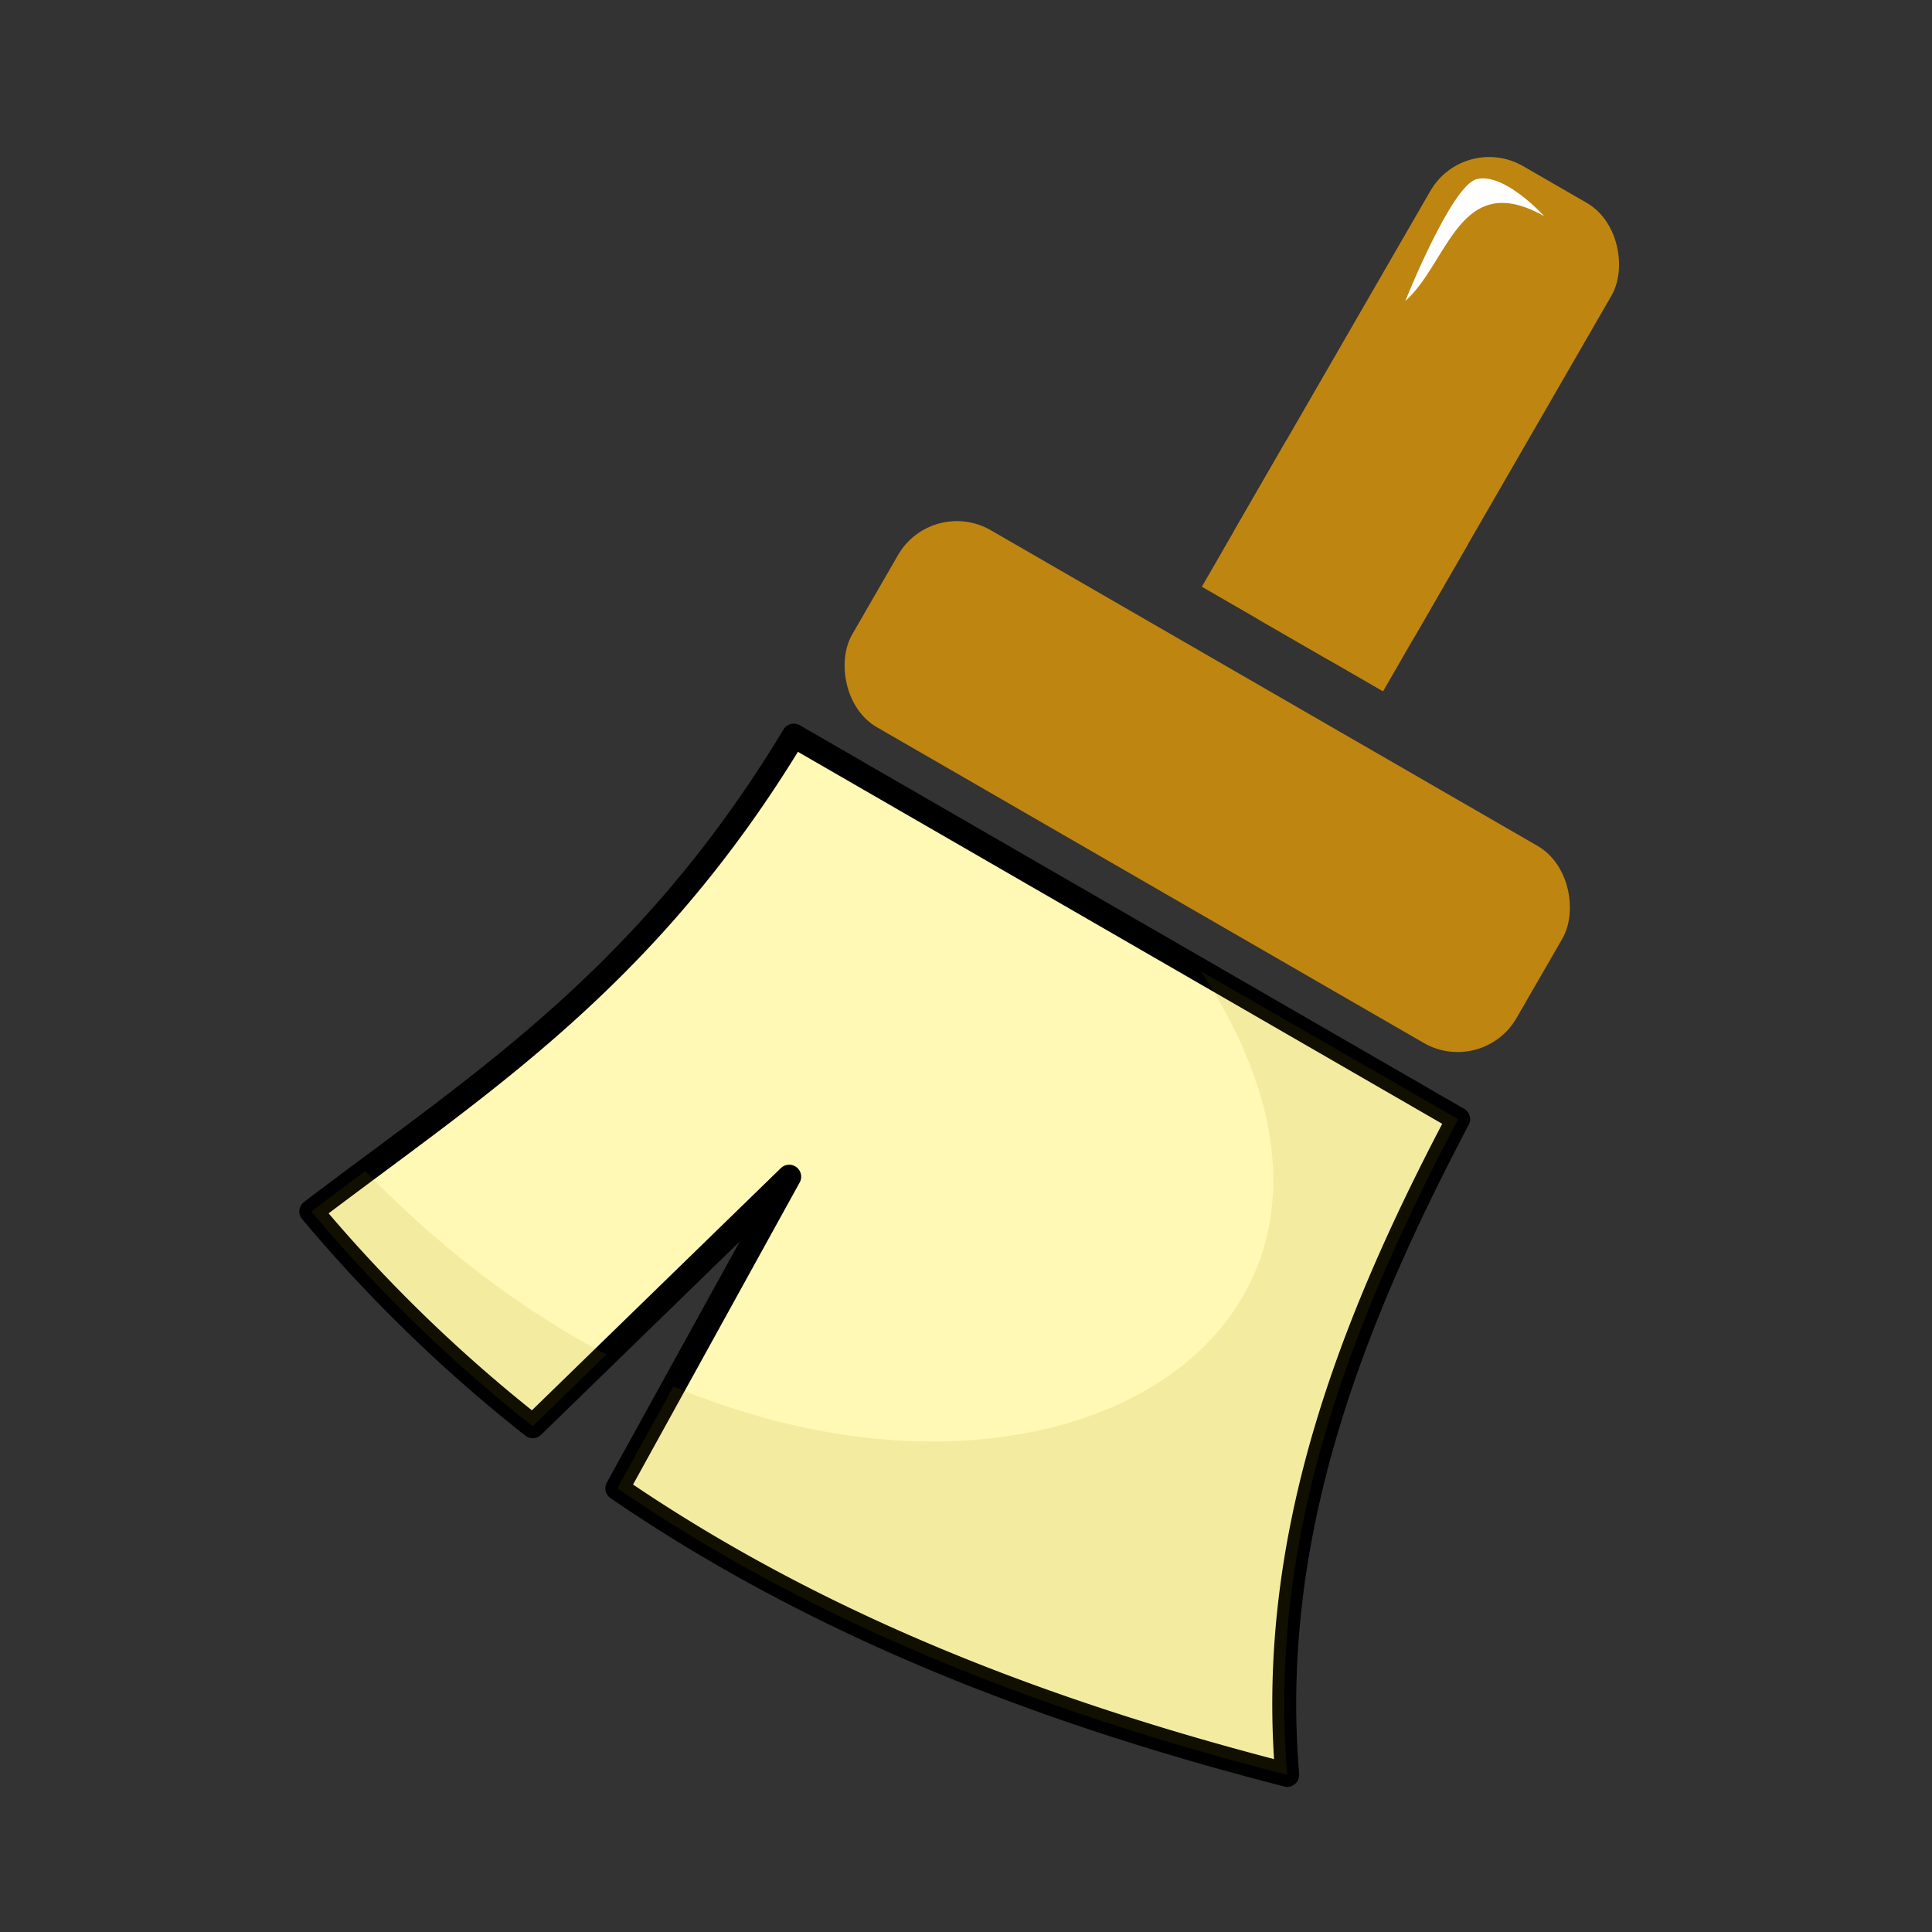 <svg xmlns="http://www.w3.org/2000/svg" xmlns:xlink="http://www.w3.org/1999/xlink" width="512" height="512"><rect width="100%" height="100%" fill="#333333" stroke="none"/><defs><linearGradient xlink:href="#a" id="b" x1="-15.757" x2="-31.981" y1="50.285" y2="11.045" gradientTransform="translate(-798.304 -1382.703)" gradientUnits="userSpaceOnUse"/><linearGradient id="a"><stop offset="0" style="stop-color:#000;stop-opacity:1"/><stop offset="1" style="stop-color:#000;stop-opacity:0"/></linearGradient><clipPath id="c" clipPathUnits="userSpaceOnUse"><path d="M23.705 29.953C37.37 36.81 24.849 52.391 5.87 47.116c-10.137-2.817-.983 1.734-.983 1.734s4.735 4.253 13.356 4.173c8.622-.08 19.263-4.173 19.263-4.173L32.3 29.938Z" style="fill:#ffc938;fill-opacity:1;stroke:none;stroke-width:1px;stroke-linecap:butt;stroke-linejoin:miter;stroke-opacity:1"/></clipPath></defs><g style="display:inline;fill:url(#b);fill-opacity:1" transform="rotate(30 299.062 454.61) scale(9.155)"><rect width="6.056" height="15.194" x="18.169" y="5.106" rx="1.966" ry="1.966" style="opacity:1;vector-effect:none;fill:#be8511;fill-opacity:1;fill-rule:evenodd;stroke:none;stroke-width:8;stroke-linecap:butt;stroke-linejoin:miter;stroke-miterlimit:4;stroke-dasharray:none;stroke-dashoffset:0;stroke-opacity:1"/><rect width="22.206" height="6.587" x="10.094" y="21.938" rx="1.966" ry="1.966" style="opacity:1;vector-effect:none;fill:#be8511;fill-opacity:1;fill-rule:evenodd;stroke:none;stroke-width:8;stroke-linecap:butt;stroke-linejoin:miter;stroke-miterlimit:4;stroke-dasharray:none;stroke-dashoffset:0;stroke-opacity:1"/><path d="M10.094 29.938c-.162 8.271-2.878 13.35-5.207 18.912a43.624 43.624 0 0 0 8.658 2.18l2.818-9.968.201 10.3c7.092.544 14.048-.587 20.942-2.512-3.914-5.634-4.946-12.154-5.205-18.912Z" style="opacity:1;fill:#fff9b5;fill-opacity:1;fill-rule:evenodd;stroke:#000;stroke-width:.693;stroke-linecap:butt;stroke-linejoin:round;stroke-miterlimit:4;stroke-dasharray:none;stroke-dashoffset:0;stroke-opacity:1"/><path d="M10.094 29.938c-.162 8.271-2.878 13.35-5.207 18.912a43.624 43.624 0 0 0 8.658 2.18l2.818-9.968.201 10.3c7.092.544 14.048-.587 20.942-2.512-3.914-5.634-4.946-12.154-5.205-18.912Z" clip-path="url(#c)" style="opacity:1;vector-effect:none;fill:#978808;fill-opacity:.117;fill-rule:evenodd;stroke:none;stroke-width:8;stroke-linecap:butt;stroke-linejoin:miter;stroke-miterlimit:4;stroke-dasharray:none;stroke-dashoffset:0;stroke-opacity:1"/><path d="M21.387 6.055s-1.631-.529-2.228.05c-.541.523-.025 4.087-.025 4.087.531-1.585-.565-4.11 2.253-4.137z" style="fill:#fff;stroke:none;stroke-width:1px;stroke-linecap:butt;stroke-linejoin:miter;stroke-opacity:1"/><path d="M18.169 15.404h6.056V20.3h-6.056z" style="opacity:1;vector-effect:none;fill:#be8511;fill-opacity:1;fill-rule:evenodd;stroke:none;stroke-width:8;stroke-linecap:butt;stroke-linejoin:miter;stroke-miterlimit:4;stroke-dasharray:none;stroke-dashoffset:0;stroke-opacity:1"/></g></svg>